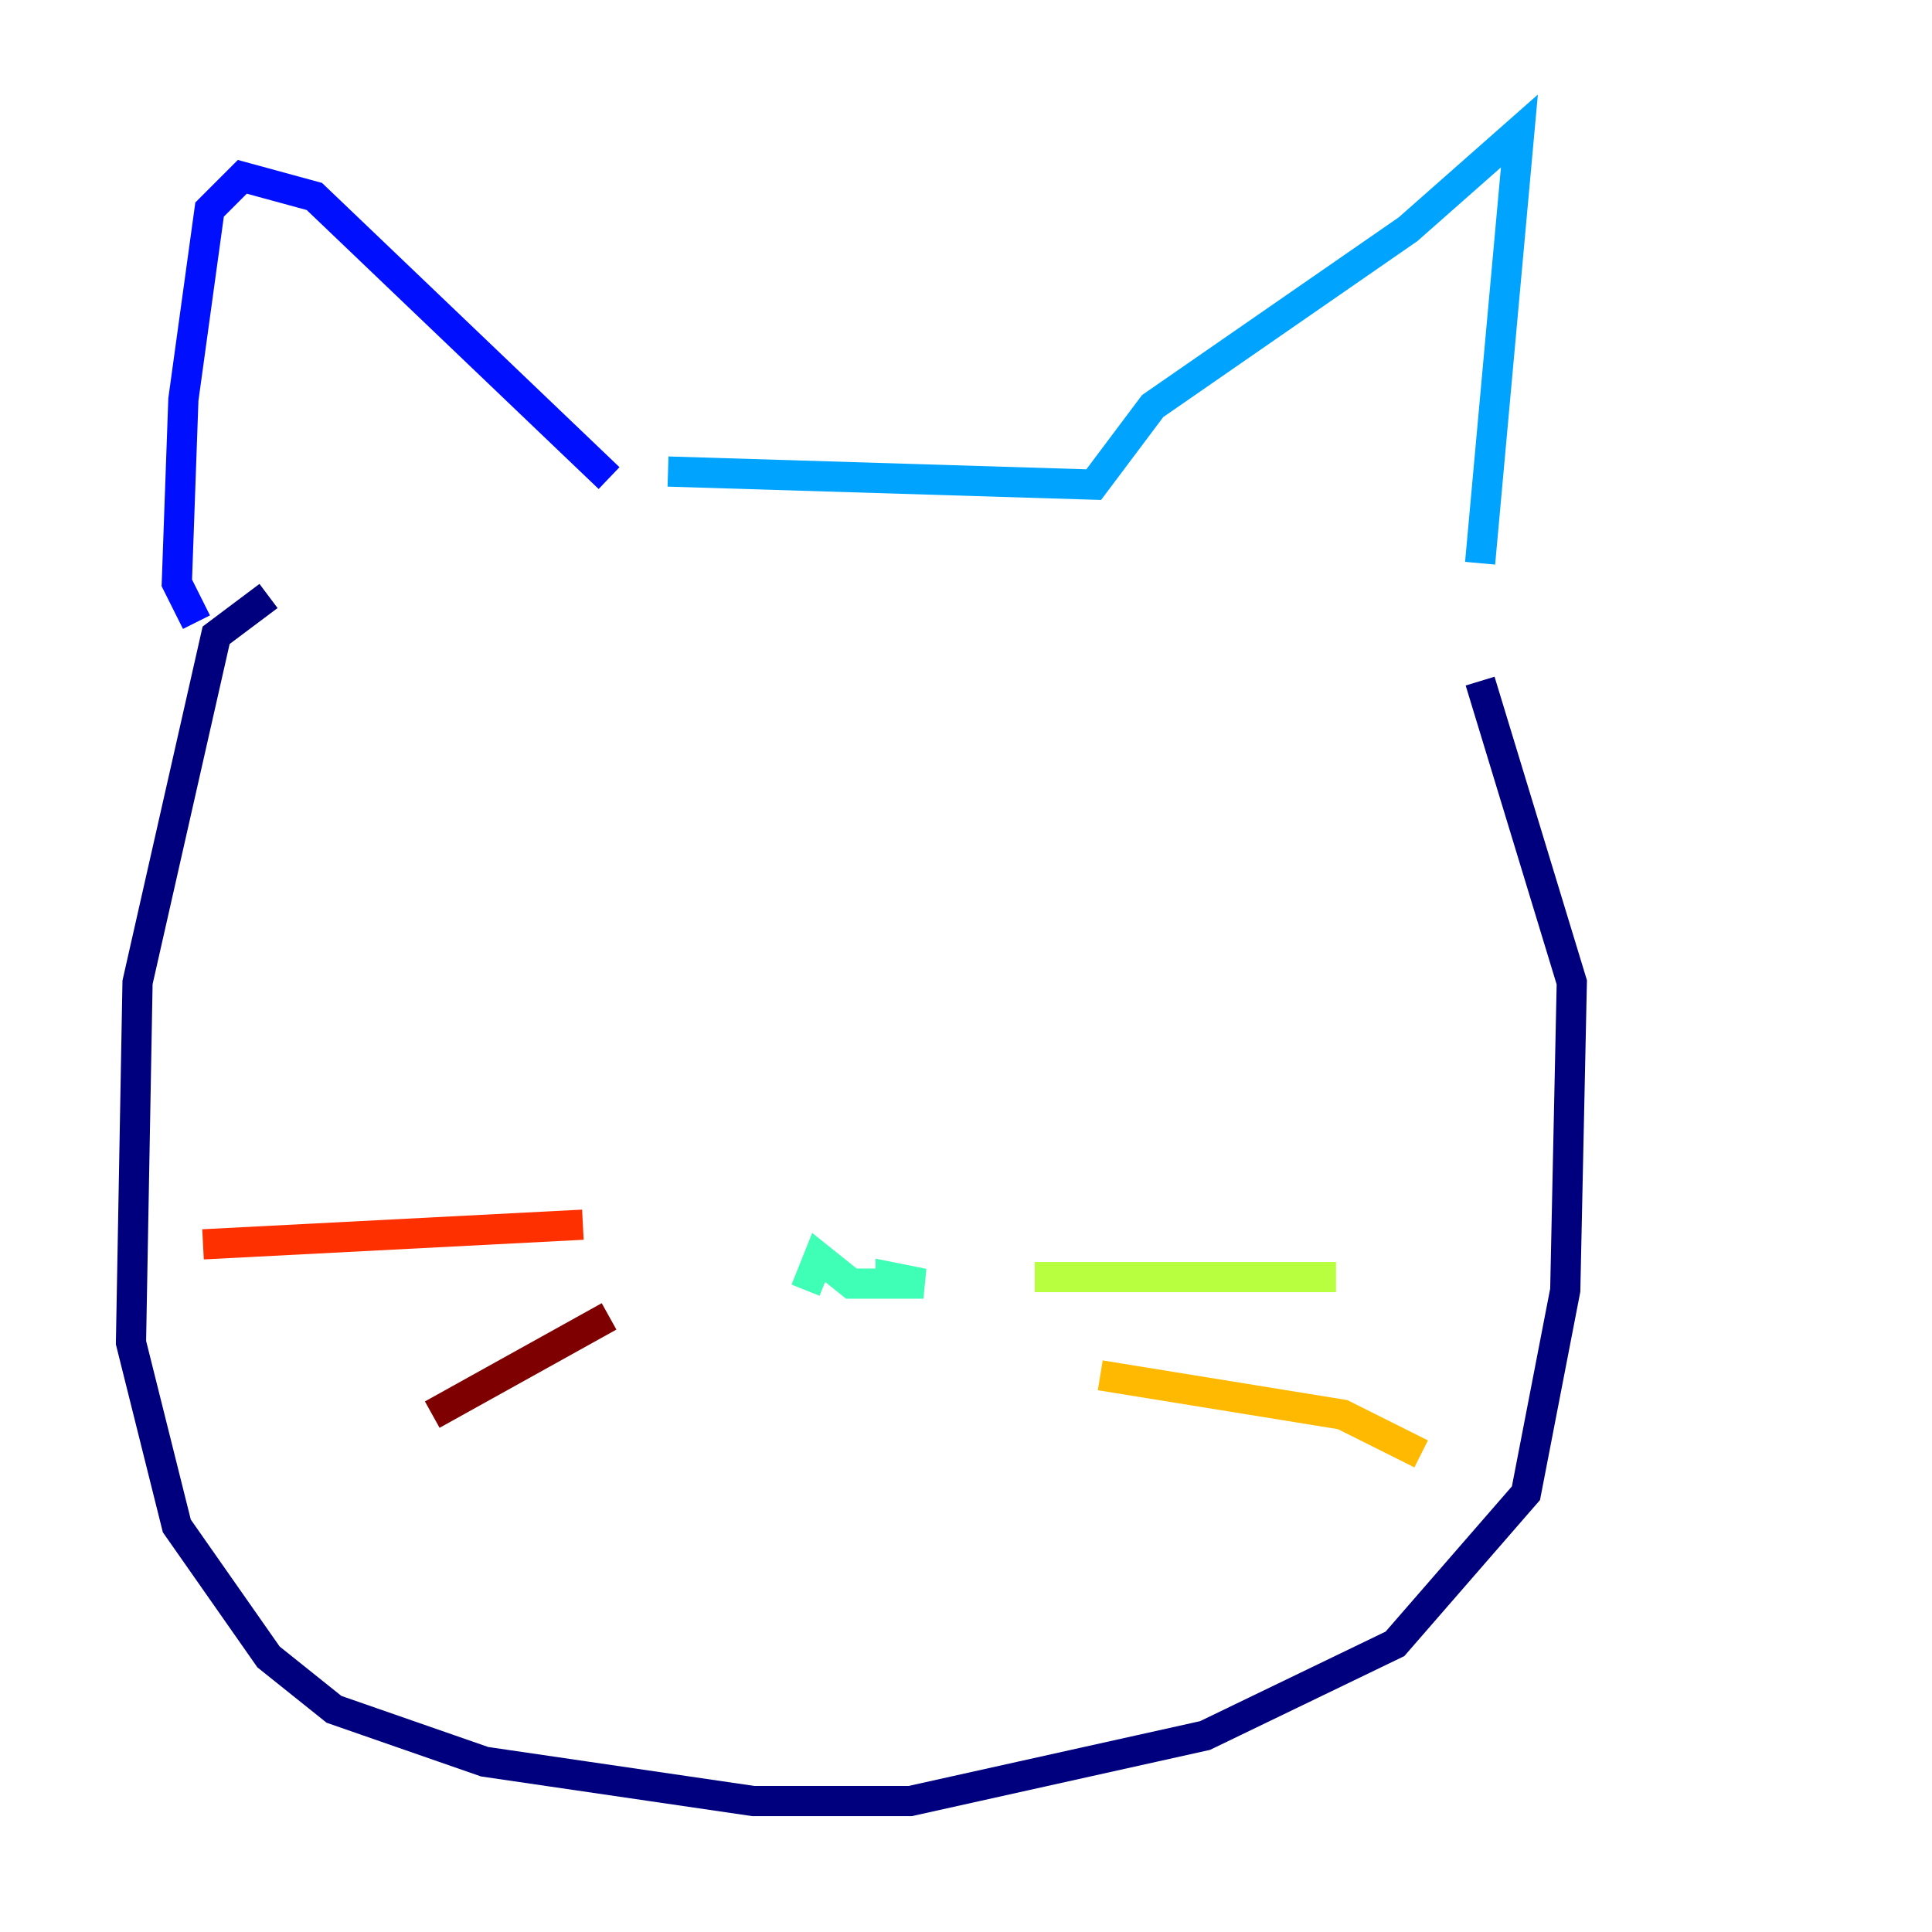 <?xml version="1.0" encoding="utf-8" ?>
<svg baseProfile="tiny" height="128" version="1.2" viewBox="0,0,128,128" width="128" xmlns="http://www.w3.org/2000/svg" xmlns:ev="http://www.w3.org/2001/xml-events" xmlns:xlink="http://www.w3.org/1999/xlink"><defs /><polyline fill="none" points="17.79,39.485 14.319,42.088 9.112,65.085 8.678,88.949 11.715,101.098 17.79,109.776 22.129,113.248 32.108,116.719 49.898,119.322 60.312,119.322 79.837,114.983 92.42,108.909 101.098,98.929 103.702,85.478 104.136,65.085 98.061,45.125" stroke="#00007f" stroke-width="2" /><polyline fill="none" points="13.017,41.22 11.715,38.617 12.149,26.468 13.885,13.885 16.054,11.715 20.827,13.017 40.352,31.675" stroke="#0010ff" stroke-width="2" /><polyline fill="none" points="44.258,31.241 72.461,32.108 76.366,26.902 93.288,15.186 100.664,8.678 98.061,37.315" stroke="#00a4ff" stroke-width="2" /><polyline fill="none" points="53.37,85.478 54.237,83.308 56.407,85.044 61.18,85.044 59.01,84.61 59.01,85.912" stroke="#3fffb7" stroke-width="2" /><polyline fill="none" points="68.556,84.61 88.515,84.61" stroke="#b7ff3f" stroke-width="2" /><polyline fill="none" points="72.895,91.119 88.949,93.722 94.156,96.325" stroke="#ffb900" stroke-width="2" /><polyline fill="none" points="38.617,81.139 13.451,82.441" stroke="#ff3000" stroke-width="2" /><polyline fill="none" points="40.352,87.214 28.637,93.722" stroke="#7f0000" stroke-width="2" /></svg>